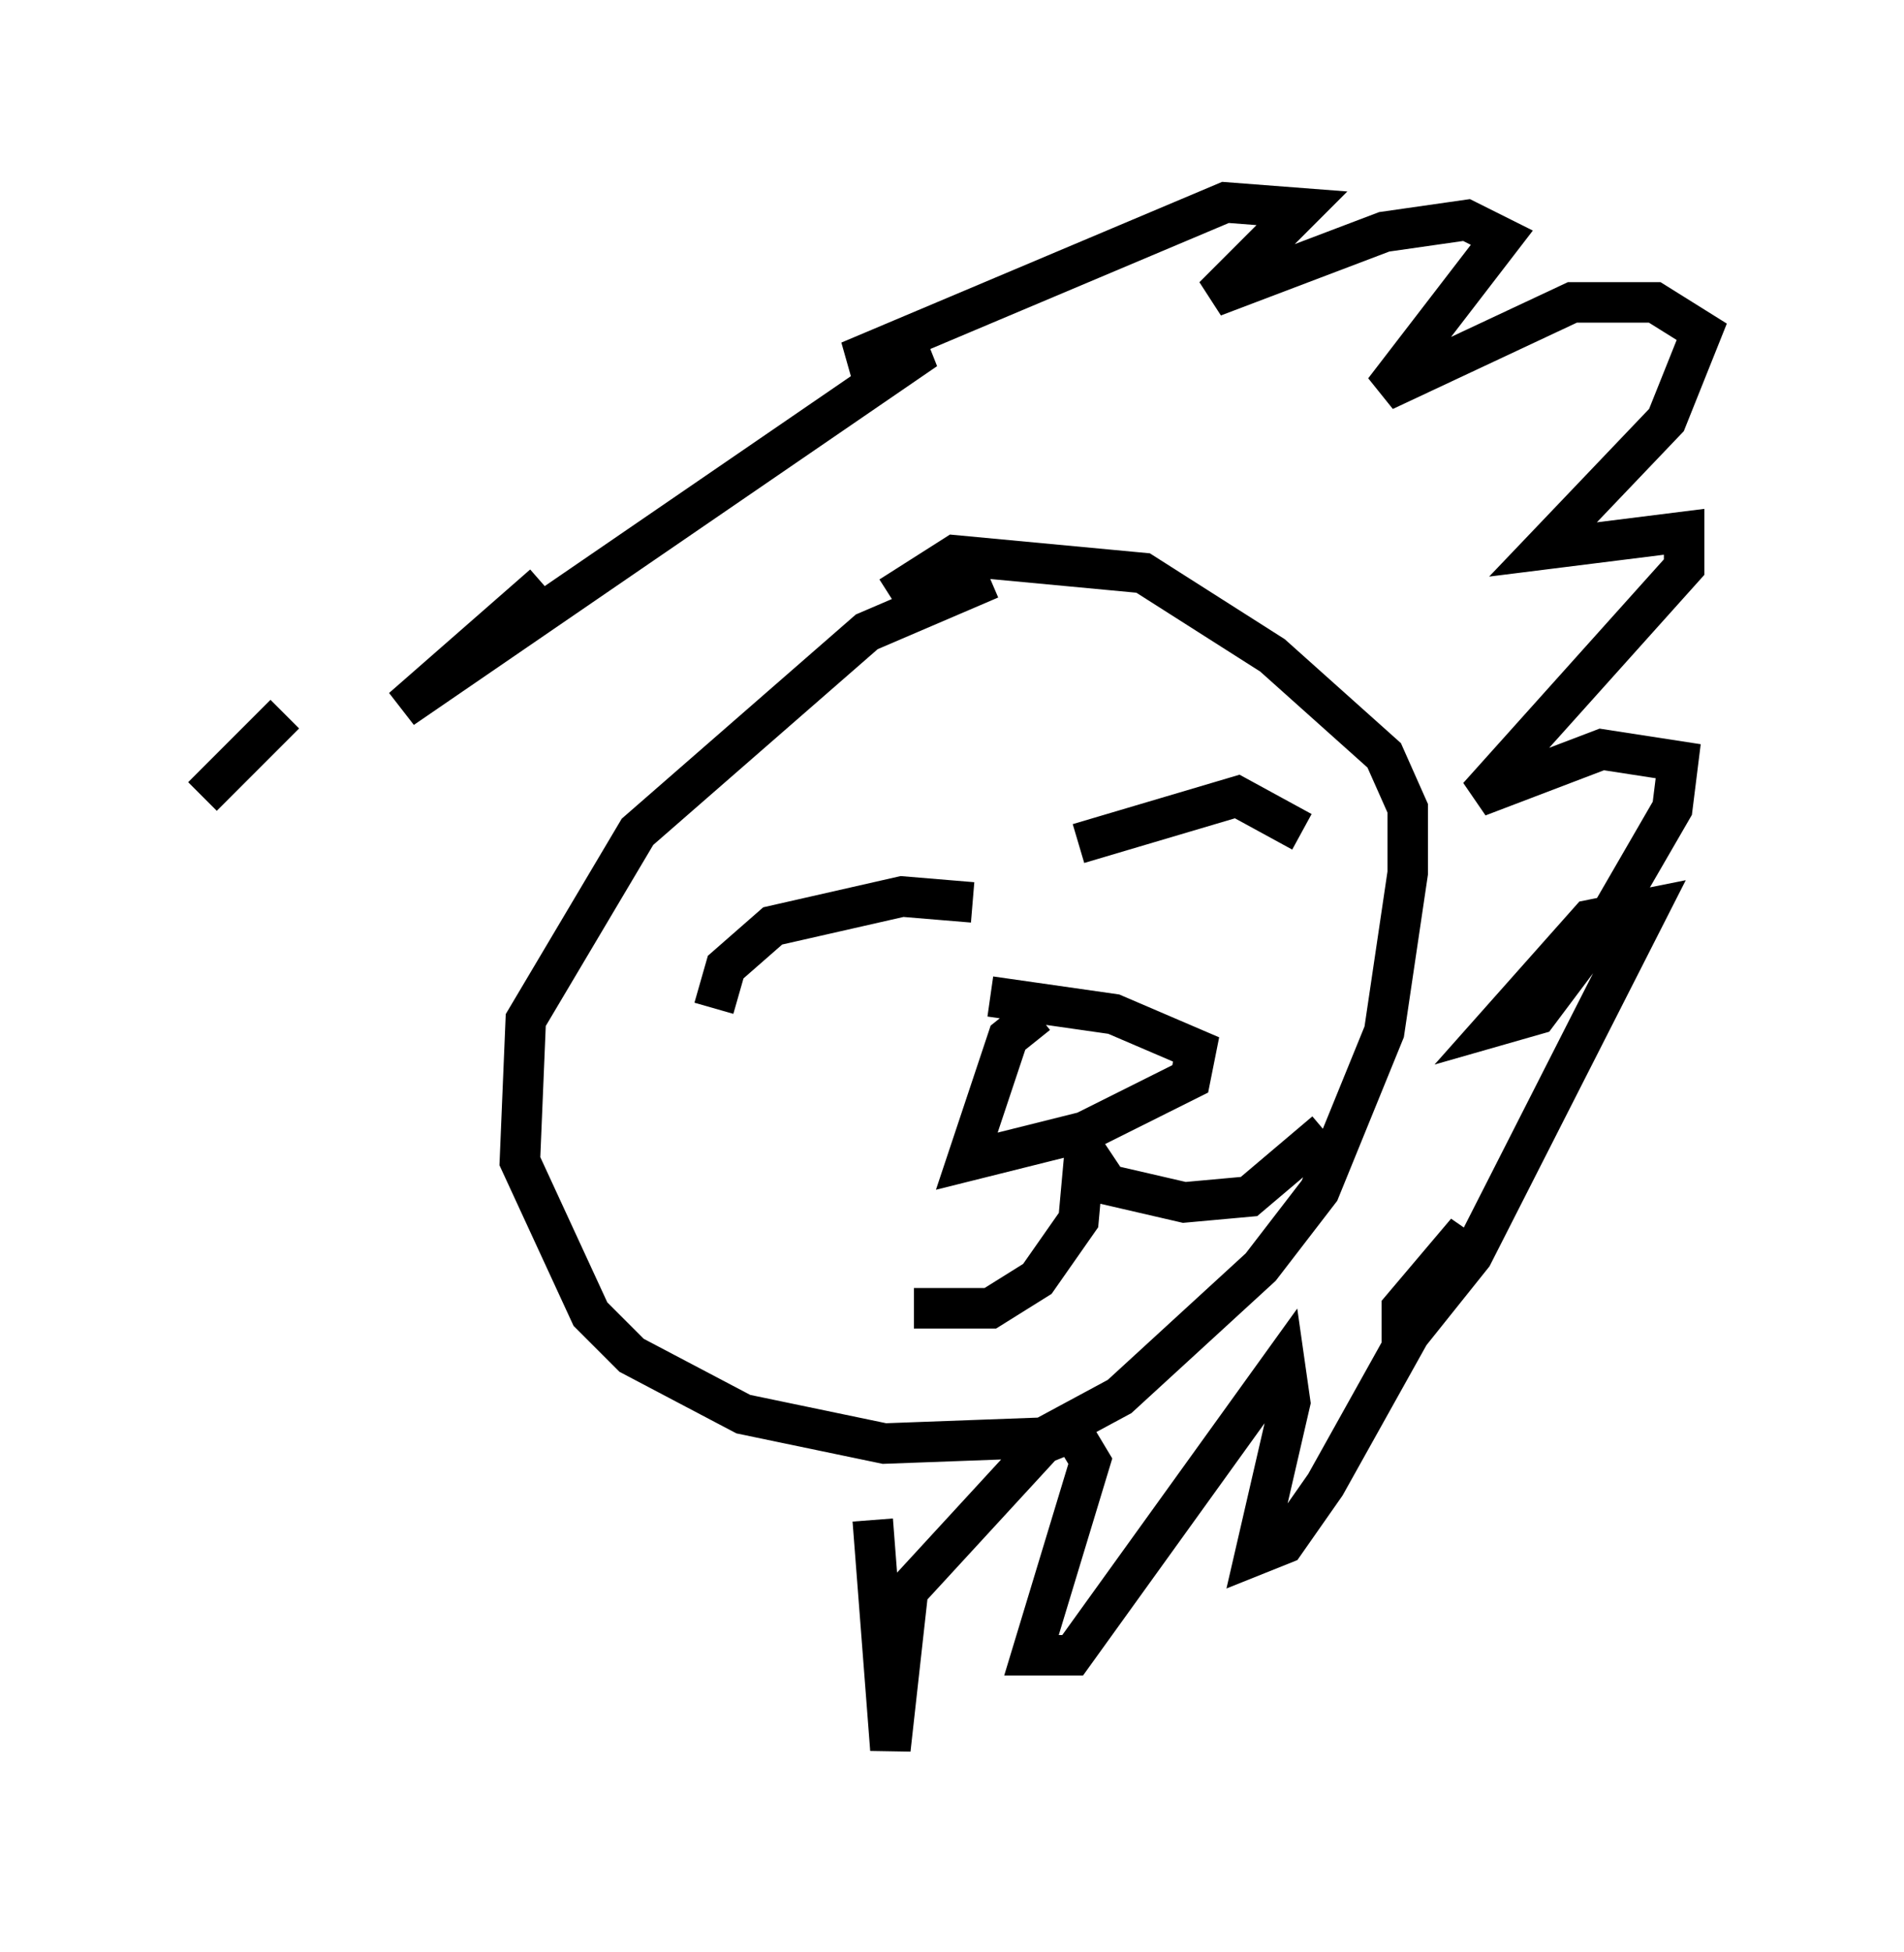 <?xml version="1.0" encoding="utf-8" ?>
<svg baseProfile="full" height="48.201" version="1.1" width="47.039" xmlns="http://www.w3.org/2000/svg" xmlns:ev="http://www.w3.org/2001/xml-events" xmlns:xlink="http://www.w3.org/1999/xlink"><defs /><rect fill="white" height="48.201" width="47.039" x="0" y="0" /><path d="M26.933, 15.313 m-2.469, -1.017 l-3.05, 1.307 -5.665, 4.939 l-2.76, 4.648 -0.145, 3.486 l1.743, 3.777 1.017, 1.017 l2.76, 1.453 3.486, 0.726 l3.922, -0.145 1.888, -1.017 l3.486, -3.196 1.453, -1.888 l1.598, -3.922 0.581, -3.922 l0.0, -1.598 -0.581, -1.307 l-2.76, -2.469 -3.196, -2.034 l-4.648, -0.436 -1.598, 1.017 m-4.358, 10.168 l0.291, -1.017 1.162, -1.017 l3.196, -0.726 1.743, 0.145 m2.615, -1.453 l3.922, -1.162 1.598, 0.872 m-6.536, 4.503 l-0.726, 0.581 -1.017, 3.05 l2.905, -0.726 2.615, -1.307 l0.145, -0.726 -2.034, -0.872 l-3.05, -0.436 m2.324, 3.777 l0.581, 0.872 1.888, 0.436 l1.598, -0.145 1.888, -1.598 m-5.955, 0.581 l-0.145, 1.598 -1.017, 1.453 l-1.162, 0.726 -1.888, 0.0 m-1.017, 5.229 l0.436, 5.665 0.436, -3.922 l3.341, -3.631 0.726, -0.291 l0.436, 0.726 -1.453, 4.793 l1.017, 0.0 5.229, -7.263 l0.145, 1.017 -0.872, 3.777 l0.726, -0.291 1.017, -1.453 l3.486, -6.246 -1.598, 1.888 l0.0, 0.872 1.743, -2.179 l4.358, -8.57 -1.453, 0.291 l-2.324, 2.615 1.017, -0.291 l1.743, -2.324 1.598, -2.76 l0.145, -1.162 -1.888, -0.291 l-3.05, 1.162 5.084, -5.665 l0.0, -0.872 -3.486, 0.436 l3.05, -3.196 0.872, -2.179 l-1.162, -0.726 -2.034, 0.0 l-4.648, 2.179 2.905, -3.777 l-0.872, -0.436 -2.034, 0.291 l-4.212, 1.598 2.179, -2.179 l-1.888, -0.145 -9.296, 3.922 l1.888, -0.291 -12.927, 8.86 l3.486, -3.05 m-6.391, 3.196 l-2.034, 2.034 " fill="none" stroke="black" stroke-width="1" /></svg>
